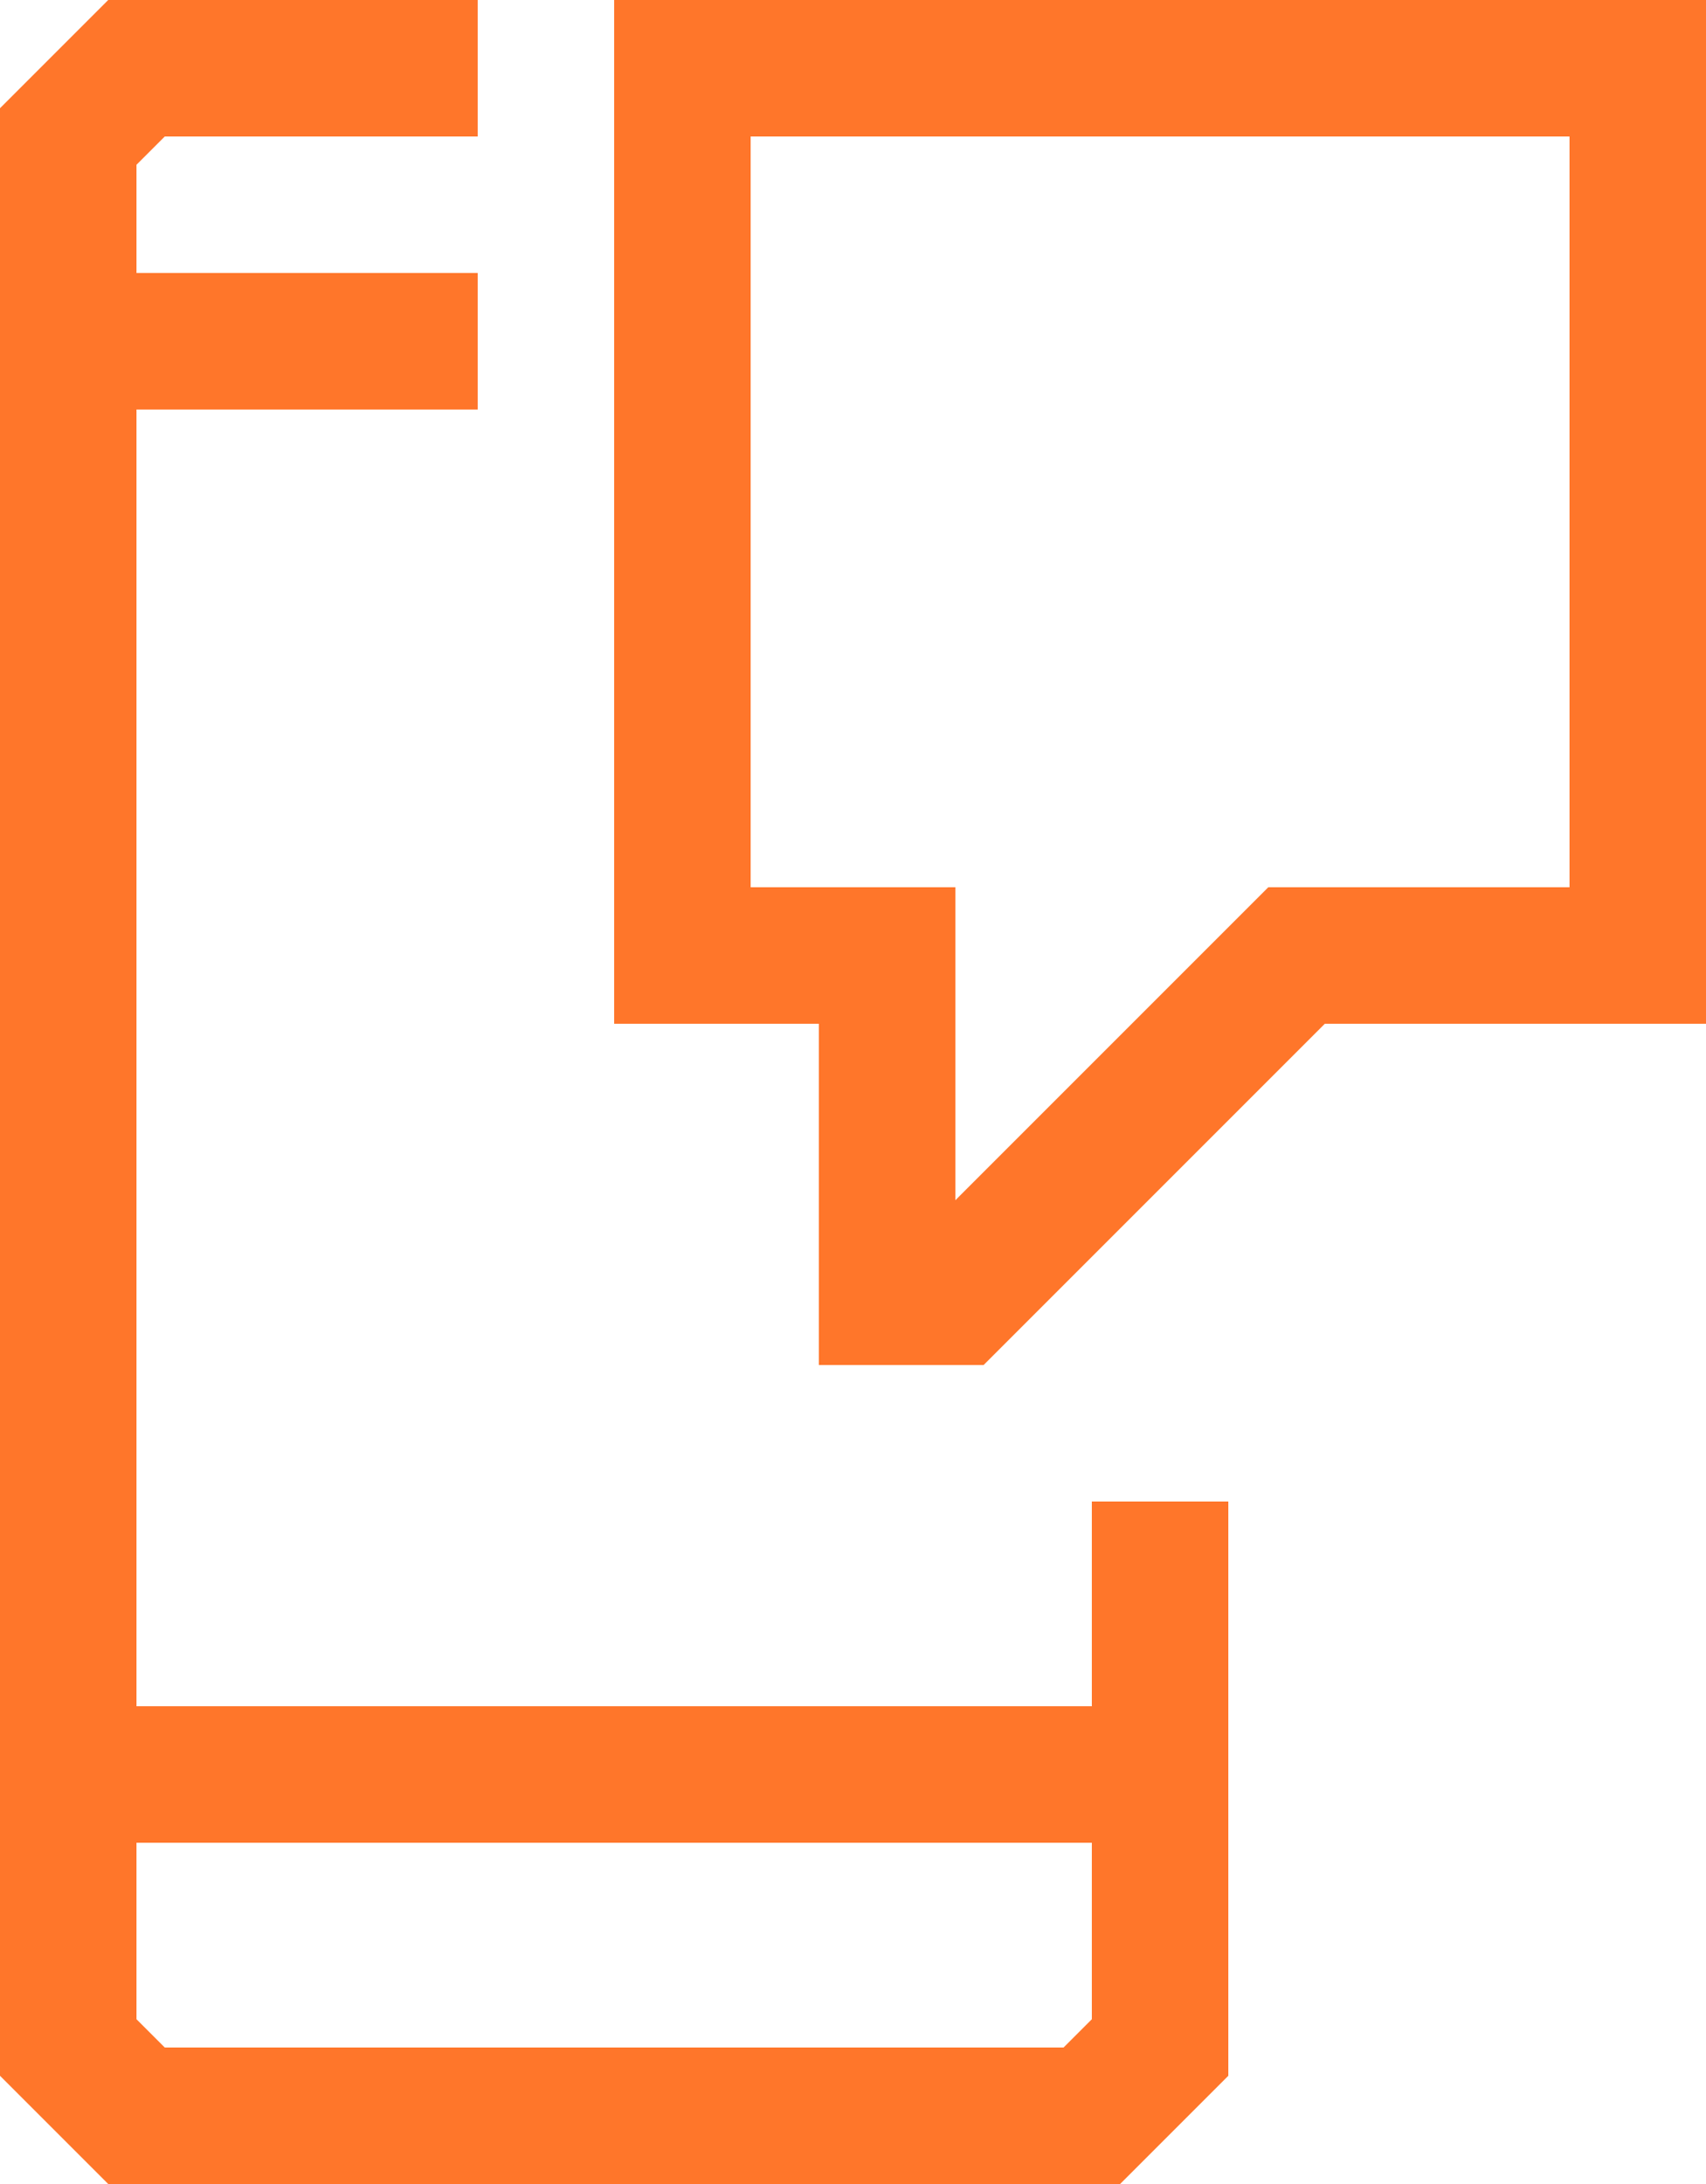 <svg xmlns="http://www.w3.org/2000/svg" viewBox="0 0 25 32" id="svg20"><defs id="defs4"><style id="style2">.cls-1{fill:none;stroke:#ff762a;stroke-miterlimit:10;stroke-width:2px}</style></defs><path class="cls-1" d="M17 22v8l-1 1H2l-1-1V2l1-1h5" id="path8" fill="none" stroke="#ff762a" stroke-width="2" stroke-miterlimit="10"></path><path class="cls-1" id="line10" fill="none" stroke="#ff762a" stroke-width="2" stroke-miterlimit="10" d="M8.9 26.77"></path><path class="cls-1" id="line12" fill="none" stroke="#ff762a" stroke-width="2" stroke-miterlimit="10" d="M1 26h16"></path><path class="cls-1" id="line14" fill="none" stroke="#ff762a" stroke-width="2" stroke-miterlimit="10" d="M1 5h6"></path><path class="cls-1" id="polygon16" fill="none" stroke="#ff762a" stroke-width="2" stroke-miterlimit="10" d="M24 1H10v13h3v5h1l5-5h5z"></path></svg>